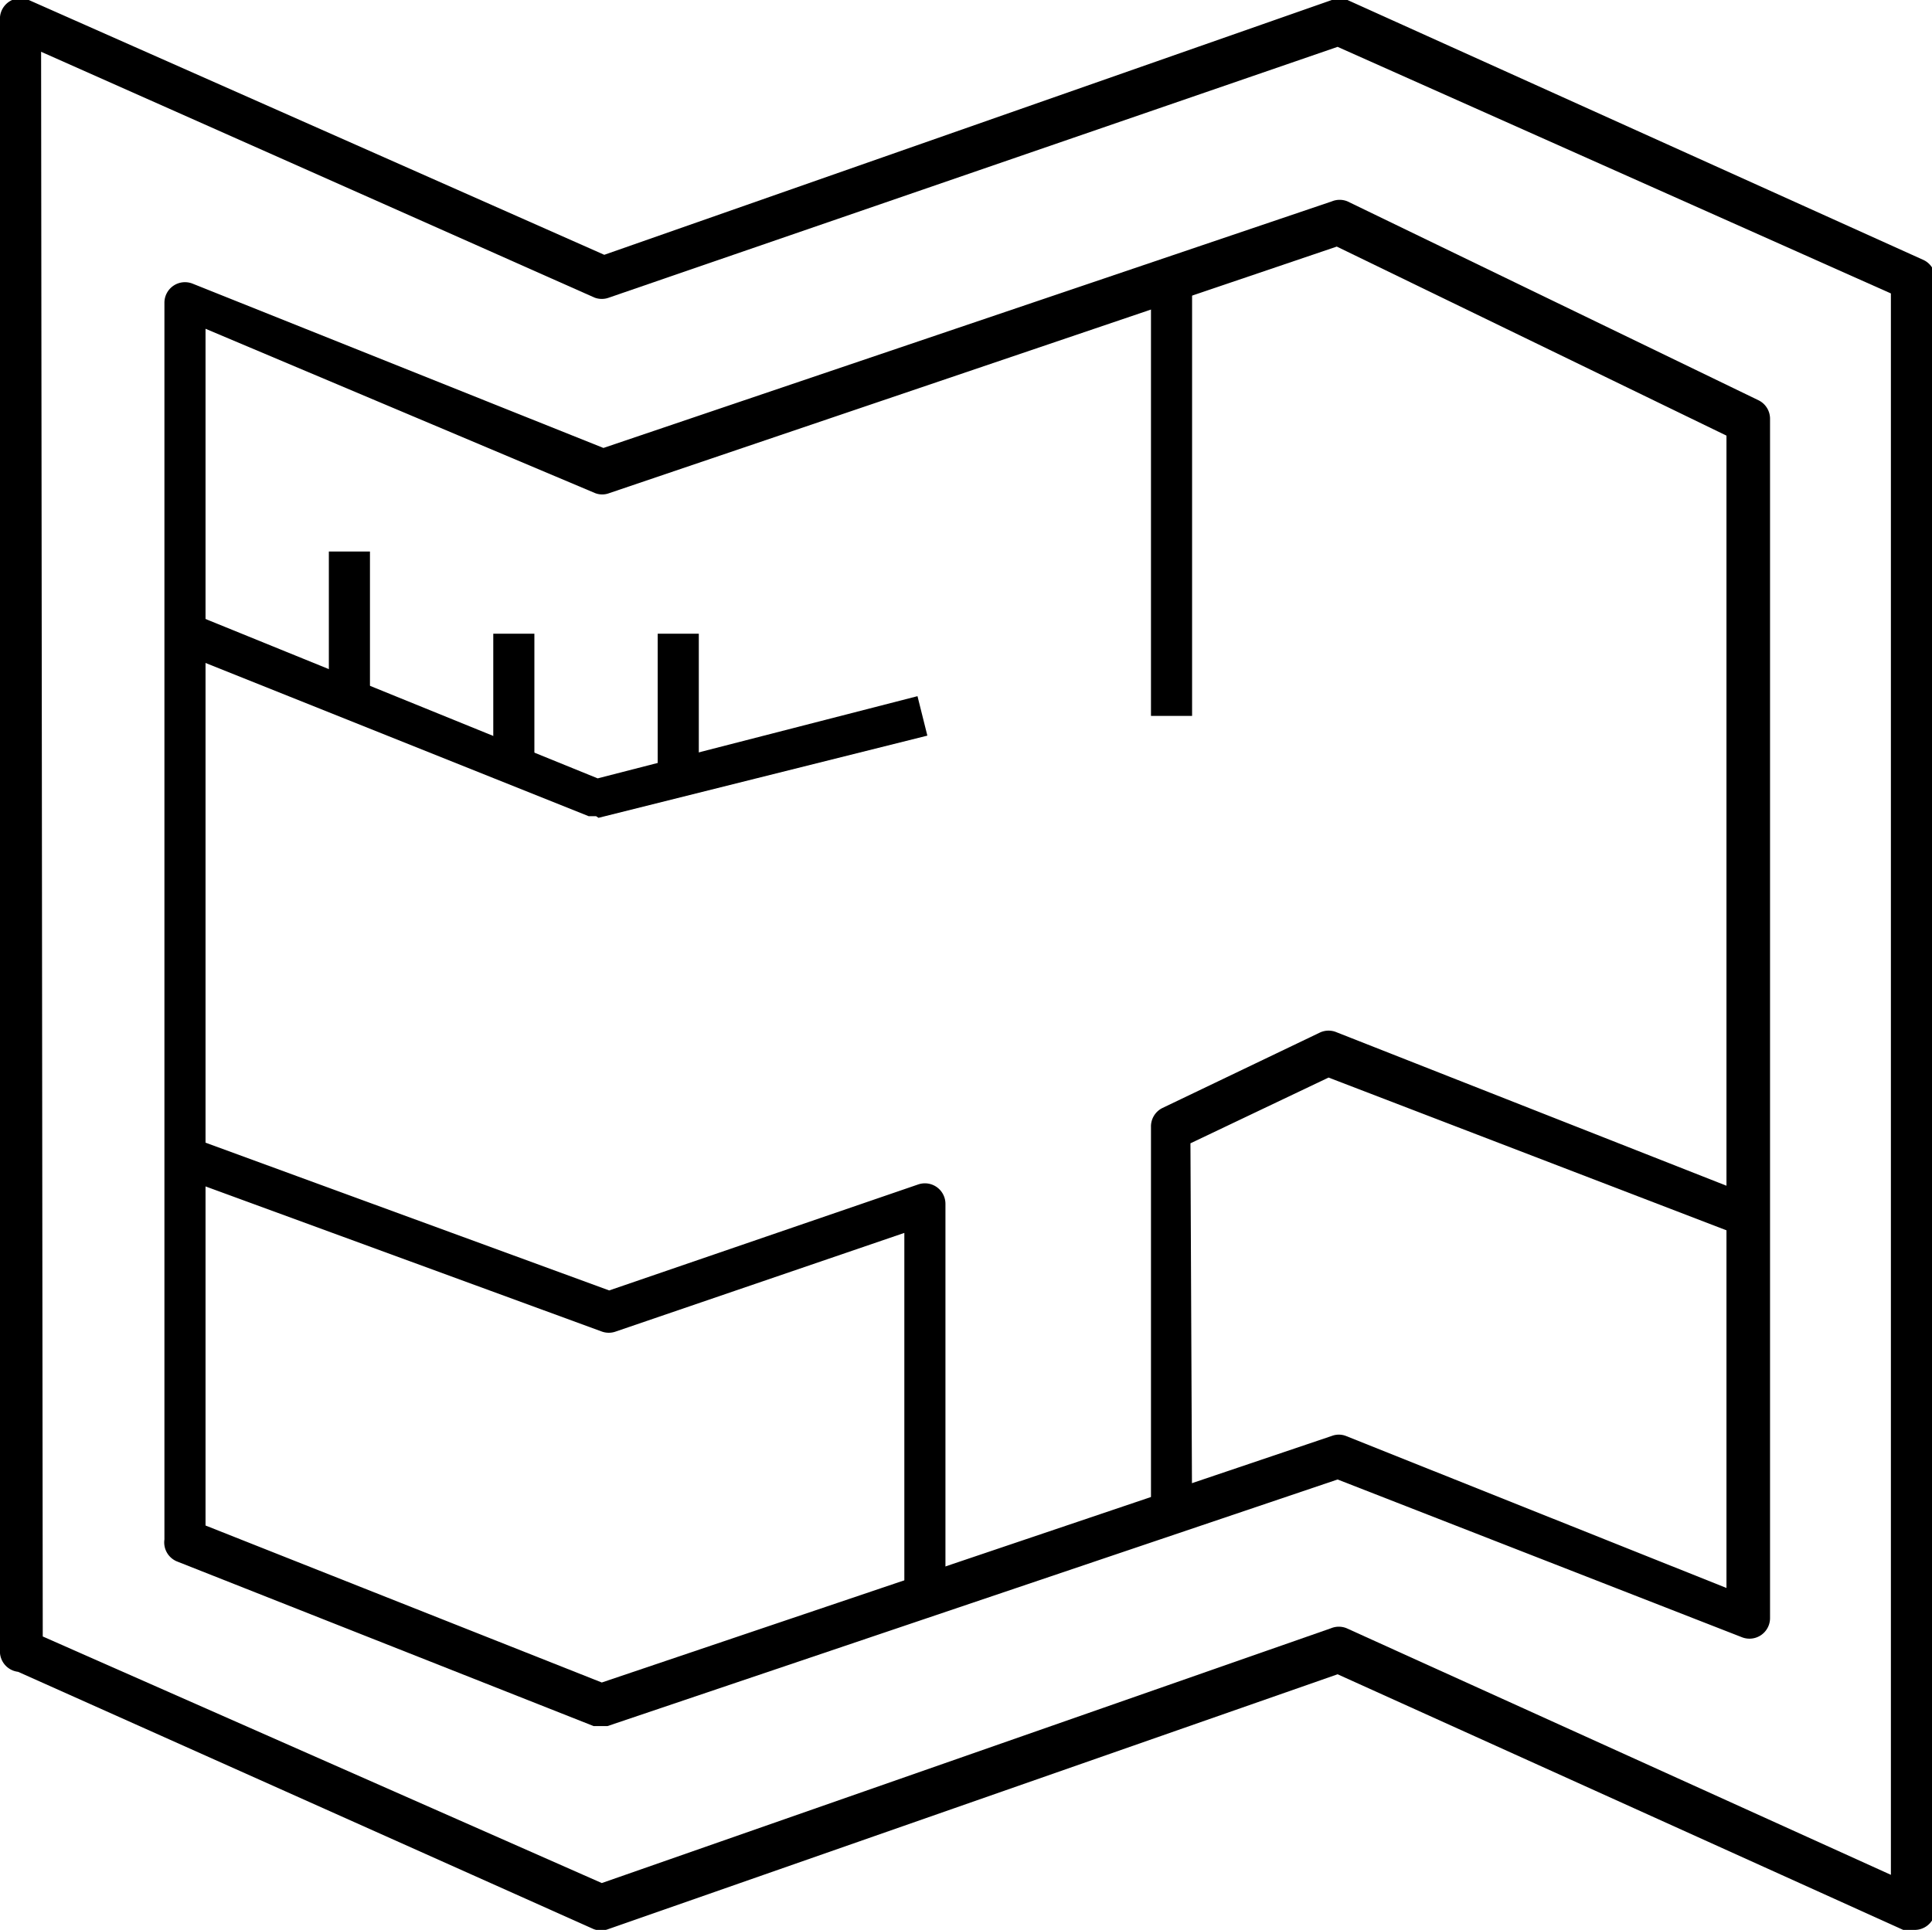 <svg xmlns="http://www.w3.org/2000/svg" viewBox="0 0 23.5 23.48"><title>Asset 1</title><path d="M23.25,23.48l-.1,0-6.88-3.11-8.87,3.1a.25.25,0,0,1-.18,0l-7-3.13A.25.25,0,0,1,0,20.07L0,.25A.25.25,0,0,1,.35,0l7,3.1L16.2,0a.25.25,0,0,1,.19,0l7,3.16a.25.25,0,0,1,.15.23V23.23a.25.25,0,0,1-.25.25ZM.52,19.91l6.8,3,8.87-3.1a.25.25,0,0,1,.19,0l6.62,3V3.57l-6.73-3L7.41,3.62a.25.25,0,0,1-.18,0L.5.63Z"/><path d="M7.31,21l-.09,0L2.16,19A.25.25,0,0,1,2,18.73V3.68a.25.25,0,0,1,.34-.23l5,2,8.86-3a.25.25,0,0,1,.19,0l5,2.42a.25.25,0,0,1,.14.22V19.69a.25.25,0,0,1-.34.23L16.27,18,7.39,21ZM2.5,18.56l4.82,1.91,8.88-3a.24.24,0,0,1,.17,0L21,19.32V5.3L16.26,3,7.41,6a.24.24,0,0,1-.17,0L2.5,4Z"/><rect x="14" y="3.41" width="0.5" height="5.3"/><path d="M11.5,19.42H11V15L7.49,16.2a.25.25,0,0,1-.17,0L2.16,14.31l.17-.47L7.41,15.7l3.76-1.29a.25.25,0,0,1,.33.24Z"/><path d="M14.5,18.41H14V13.71a.25.25,0,0,1,.14-.23l1.92-.92a.25.25,0,0,1,.2,0l5.08,2-.18.47-5-1.92-1.68.8Z"/><path d="M7.25,9.93l-.09,0-5-2,.19-.46,4.92,2,3.89-1,.12.48-4,1Z"/><rect x="4" y="6.71" width="0.5" height="1.77"/><rect x="8" y="7.71" width="0.5" height="1.72"/><rect x="6" y="7.71" width="0.5" height="1.57"/></svg>